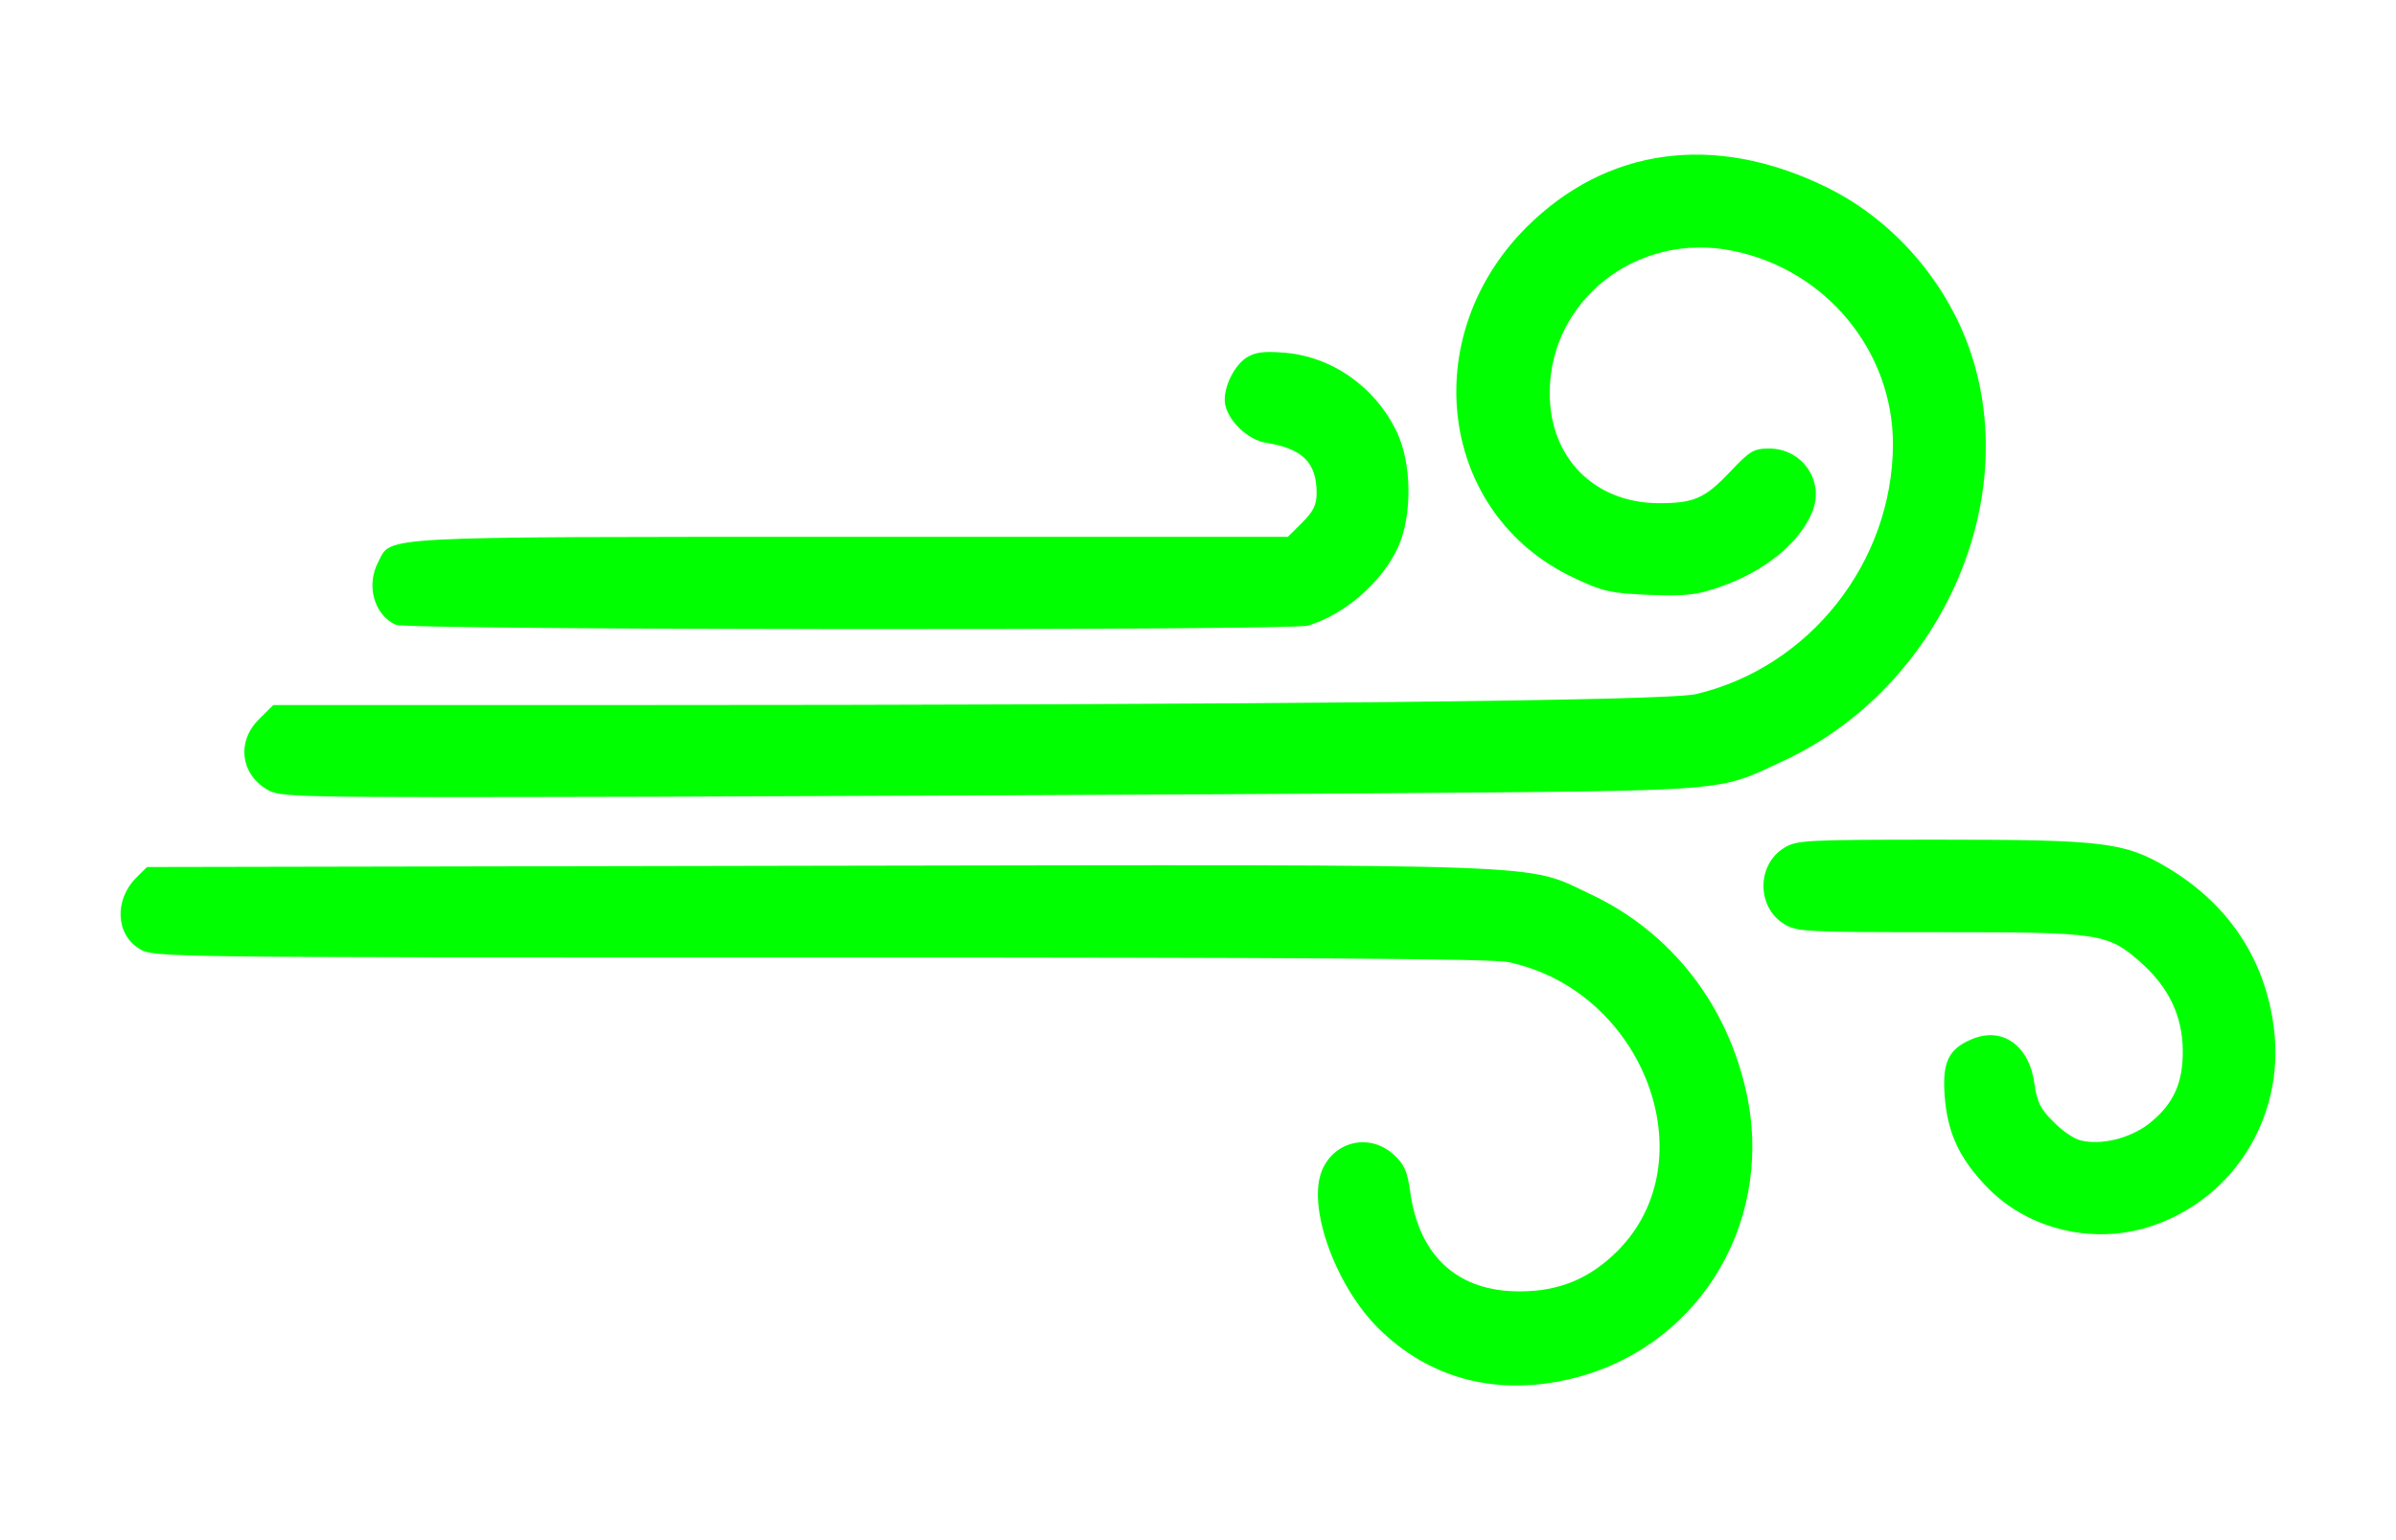 <svg width="560" height="360" xmlns="http://www.w3.org/2000/svg">
  <g transform="rotate(180, 280, 180)" id="svg_1">
   <g fill="#00FF00" id="svg_2" transform="translate(0, 293) scale(0.1, -0.1)">
    <path id="svg_3" d="m1941.369,2555.896c-301.103,-64.88 -487.294,-355.871 -424.905,-663.541c43.58,-211.37 176.324,-383.364 367.449,-472.829c152.53,-71.766 56.479,-68.808 1804.611,-65.849l1567.901,2.958l24.771,24.585c52.471,52.077 48.565,133.688 -7.914,167.097c-30.732,19.637 -60.436,19.637 -1588.663,19.637c-1115.246,0 -1571.859,2.958 -1609.477,10.813c-317.907,66.818 -467.508,464.974 -254.542,676.344c64.394,63.911 135.674,93.393 226.791,93.393c144.615,0.969 235.732,-81.61 256.546,-231.977c6.938,-50.139 13.876,-64.88 39.623,-88.496c58.432,-52.077 144.615,-28.513 169.386,45.242c28.728,87.476 -36.642,264.417 -134.697,361.737c-115.99,114.968 -268.52,157.252 -436.879,120.885z"/>
    <path id="svg_4" d="m591.367,2202.014c-204.024,-57.025 -332.76,-254.624 -306.036,-467.932c19.786,-161.231 105.969,-290.991 249.608,-376.478c99.031,-58.963 150.526,-64.88 528.921,-64.88c312.974,0 336.768,0.969 365.496,18.668c65.37,39.326 65.37,139.604 0,178.93c-28.728,17.699 -52.522,18.668 -363.492,18.668c-375.363,0 -391.243,1.989 -469.461,70.797c-64.393,57.025 -97.078,123.844 -98.055,204.484c-0.976,78.652 22.766,128.791 81.198,173.983c44.556,33.409 110.954,49.17 157.463,37.337c14.852,-2.958 43.58,-22.596 63.366,-43.253c30.681,-29.482 38.646,-47.181 44.556,-88.496c11.871,-89.465 74.261,-134.657 145.592,-105.175c54.475,22.596 70.303,53.098 64.393,131.75c-5.961,85.538 -33.661,146.49 -97.078,212.339c-91.117,96.3 -235.733,134.605 -366.472,99.258z"/>
    <path id="svg_5" d="m2413.81,1184.54c-878.537,-6.886 -823.085,-1.989 -985.482,-77.682c-343.706,-161.231 -540.792,-564.232 -445.718,-915.207c48.514,-181.837 182.234,-344.038 351.62,-425.648c259.475,-125.832 511.088,-91.403 698.255,95.331c258.499,258.551 203.048,671.396 -109.926,818.855c-68.35,32.44 -86.183,36.368 -176.324,40.295c-84.179,2.958 -109.926,0.969 -163.425,-17.699c-102.988,-34.429 -188.195,-102.217 -217.9,-174.952c-30.681,-71.766 21.79,-149.398 100.059,-149.398c36.642,0 45.533,5.917 91.117,54.067c59.409,62.891 85.156,73.755 167.382,73.755c150.526,-0.969 254.542,-106.144 254.542,-257.582c0,-218.256 -206.028,-378.467 -428.862,-332.255c-216.923,44.222 -373.41,233.966 -373.41,452.171c0.976,275.23 194.105,521.03 460.57,583.92c66.346,15.71 1041.962,25.554 2529.64,25.554l795.334,0l33.661,33.409c51.495,51.108 43.58,125.833 -17.833,163.169c-31.709,19.638 -48.514,19.638 -904.284,17.699c-479.379,-1.887 -1226.2,-4.846 -1659.018,-7.804z"/>
    <path id="svg_6" d="m2542.597,792.302c-86.184,-26.523 -172.315,-101.248 -209.986,-182.858c-33.661,-73.755 -32.685,-196.629 2.981,-270.333c50.518,-105.175 151.553,-175.972 263.484,-184.796c47.537,-3.927 67.323,-0.969 88.136,11.782c31.709,21.627 57.456,78.652 48.513,113.03c-9.918,38.357 -53.498,78.652 -93.121,85.538c-87.16,13.772 -119.845,46.212 -119.845,117.978c0,27.543 7.914,43.253 33.661,68.808l33.661,33.409l1021.148,0c1119.202,0 1073.669,-1.989 1104.351,57.994c29.704,55.036 9.918,124.864 -40.6,147.459c-27.7,12.854 -2091.785,13.823 -2132.385,1.989z"/>
   </g>
  </g>
</svg>